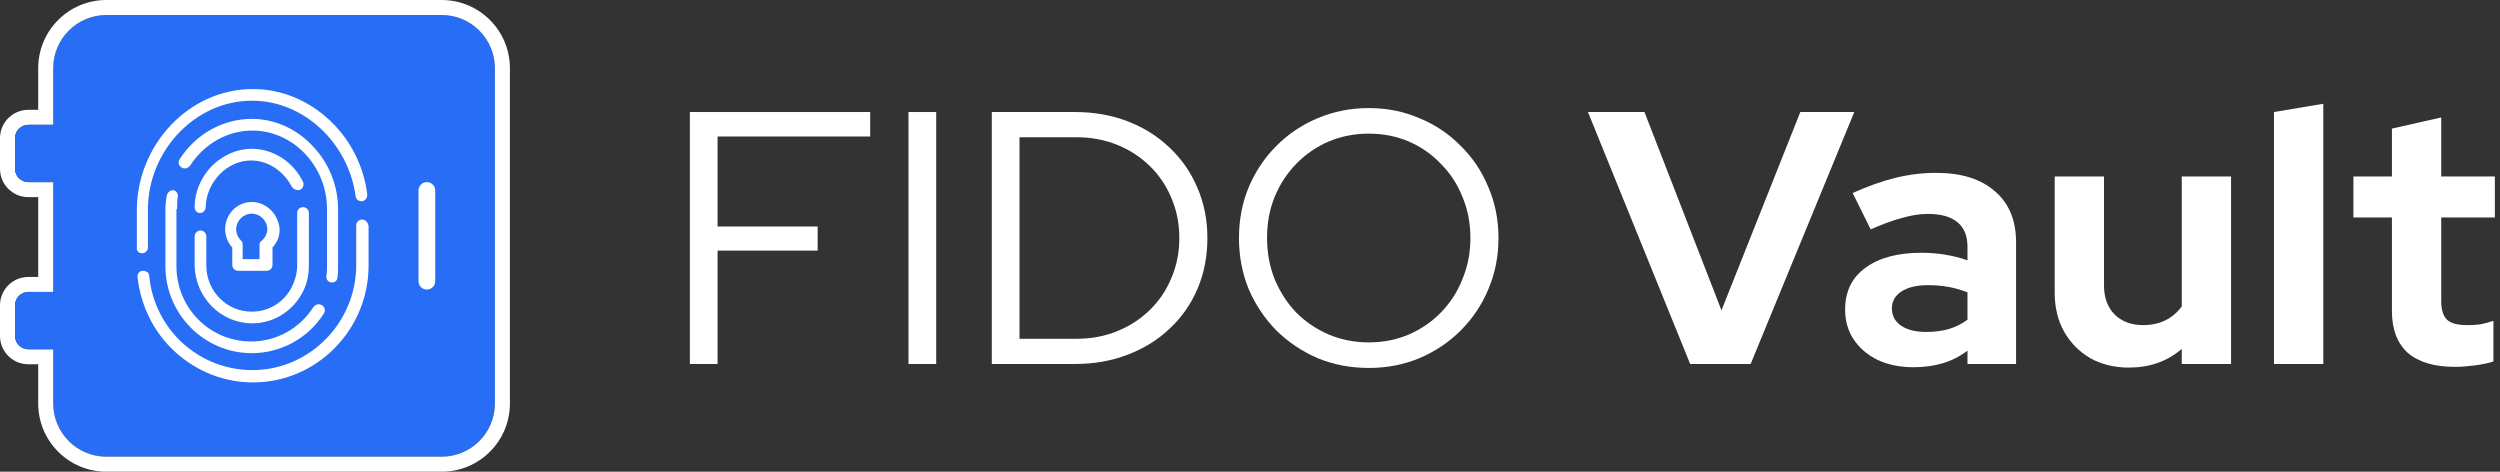 <svg width="159" height="30" viewBox="0 0 159 30" fill="none" xmlns="http://www.w3.org/2000/svg">
<rect x="0" y="0" width="159" height="30" fill="#333333" stroke="none"/>
<path d="M3.383 4.338C3.383 2.469 4.899 0.954 6.768 0.954H28.091C29.96 0.954 31.476 2.469 31.476 4.338V25.662C31.476 27.531 29.96 29.046 28.091 29.046H6.768C4.899 29.046 3.383 27.531 3.383 25.662V4.338Z" fill="#286DF5"/>
<path fill-rule="evenodd" clip-rule="evenodd" d="M3.383 4.338C3.383 2.469 4.899 0.954 6.768 0.954H28.091C29.96 0.954 31.476 2.469 31.476 4.338V25.662C31.476 27.531 29.96 29.046 28.091 29.046H6.768C4.899 29.046 3.383 27.531 3.383 25.662V22.213H1.8C1.333 22.213 0.954 21.834 0.954 21.367V19.415C0.954 18.947 1.333 18.569 1.8 18.569H3.383V11.583H1.8C1.333 11.583 0.954 11.204 0.954 10.737V8.785C0.954 8.318 1.333 7.939 1.8 7.939H3.383V4.338ZM2.43 6.985V4.338C2.43 1.942 4.372 0 6.768 0H28.091C30.487 0 32.43 1.942 32.43 4.338V25.662C32.43 28.058 30.487 30 28.091 30H6.768C4.372 30 2.43 28.058 2.43 25.662V23.167H1.8C0.806 23.167 0 22.361 0 21.367V19.415C0 18.421 0.806 17.615 1.8 17.615H2.43V12.537H1.8C0.806 12.537 0 11.731 0 10.737V8.785C0 7.791 0.806 6.985 1.8 6.985H2.43Z" fill="white"/>
<path d="M27.68 17.884C27.68 18.178 27.442 18.416 27.148 18.416C26.855 18.416 26.617 18.178 26.617 17.884V12.114C26.617 11.82 26.855 11.582 27.148 11.582C27.442 11.582 27.68 11.82 27.68 12.114V17.884Z" fill="white"/>
<path d="M18.818 12.063C18.9 12.105 19.024 12.105 19.107 12.063C19.272 11.981 19.354 11.733 19.272 11.568C18.653 10.289 17.373 9.463 16.011 9.463C15.062 9.463 14.154 9.876 13.452 10.577C12.791 11.279 12.379 12.187 12.379 13.178C12.379 13.26 12.42 13.384 12.461 13.425C12.544 13.508 12.626 13.549 12.709 13.549C12.915 13.549 13.08 13.384 13.08 13.178C13.122 11.568 14.443 10.206 15.97 10.206C17.043 10.206 18.034 10.866 18.57 11.898C18.653 11.981 18.735 12.063 18.818 12.063Z" fill="white"/>
<path d="M16.052 20.564C17.291 20.564 18.446 19.904 19.107 18.83C19.478 18.253 19.643 17.592 19.643 16.89V13.547C19.643 13.341 19.478 13.176 19.272 13.176C19.065 13.176 18.9 13.341 18.9 13.547V16.89C18.9 17.427 18.735 17.964 18.446 18.459C17.91 19.326 17.002 19.821 16.011 19.821C14.401 19.821 13.122 18.5 13.122 16.89V15.033C13.122 14.827 12.957 14.662 12.75 14.662C12.544 14.662 12.379 14.827 12.379 15.033V16.89C12.42 18.913 14.03 20.564 16.052 20.564Z" fill="white"/>
<path d="M11.263 13.298C11.263 13.05 11.263 12.803 11.305 12.514C11.346 12.308 11.181 12.101 11.016 12.101H10.974C10.892 12.101 10.809 12.143 10.768 12.184C10.685 12.225 10.644 12.349 10.603 12.431C10.562 12.72 10.52 13.009 10.52 13.339V16.93C10.52 19.985 12.997 22.461 16.01 22.461C17.867 22.461 19.601 21.512 20.592 19.944C20.715 19.778 20.674 19.531 20.468 19.407C20.385 19.366 20.303 19.324 20.179 19.366C20.096 19.366 20.014 19.448 19.931 19.531C19.064 20.893 17.578 21.718 15.969 21.718C13.327 21.718 11.222 19.572 11.222 16.93V13.298H11.263Z" fill="white"/>
<path d="M21.459 17.673C21.501 17.426 21.501 17.178 21.501 16.889V13.298C21.501 11.812 20.923 10.368 19.891 9.294C18.859 8.18 17.456 7.561 16.011 7.561C14.195 7.561 12.461 8.51 11.43 10.12C11.306 10.285 11.347 10.533 11.553 10.656C11.636 10.698 11.719 10.739 11.842 10.698C11.925 10.698 12.008 10.615 12.09 10.533C12.998 9.129 14.484 8.304 16.052 8.304C18.653 8.304 20.799 10.574 20.799 13.298V16.889C20.799 17.096 20.799 17.343 20.758 17.549C20.717 17.756 20.882 17.962 21.088 17.962C21.253 18.003 21.459 17.838 21.459 17.673Z" fill="white"/>
<path d="M9.035 16.106C9.242 16.106 9.407 15.941 9.407 15.735V13.341C9.407 9.584 12.42 6.406 16.011 6.406H16.052C19.313 6.406 22.161 9.089 22.615 12.474C22.615 12.556 22.698 12.68 22.739 12.721C22.821 12.763 22.904 12.804 23.028 12.804C23.234 12.763 23.358 12.598 23.358 12.391C23.151 10.575 22.285 8.883 20.964 7.645C19.602 6.365 17.868 5.663 16.093 5.663C14.112 5.663 12.255 6.489 10.851 7.975C9.489 9.419 8.705 11.359 8.705 13.341V15.735C8.664 15.941 8.829 16.106 9.035 16.106Z" fill="white"/>
<path d="M23.028 13.962C22.822 13.962 22.656 14.127 22.656 14.334V16.851C22.656 20.525 19.685 23.538 16.052 23.538C12.668 23.538 9.82 20.979 9.49 17.553C9.49 17.471 9.448 17.347 9.366 17.305C9.283 17.264 9.201 17.223 9.118 17.223H9.077C8.994 17.223 8.87 17.264 8.829 17.347C8.747 17.429 8.747 17.512 8.747 17.636C8.953 19.452 9.778 21.144 11.141 22.382C12.503 23.62 14.236 24.322 16.094 24.322C20.139 24.322 23.441 20.979 23.441 16.893V14.375C23.399 14.127 23.234 13.962 23.028 13.962Z" fill="white"/>
<path d="M16.011 12.847C15.062 12.847 14.319 13.631 14.319 14.58C14.319 14.993 14.484 15.405 14.731 15.694L14.773 15.736V16.85C14.773 17.057 14.938 17.222 15.144 17.222H16.96C17.167 17.222 17.332 17.057 17.332 16.85V15.736L17.373 15.694C17.662 15.364 17.786 14.993 17.786 14.58C17.703 13.589 16.919 12.847 16.011 12.847ZM16.63 15.323C16.63 15.323 16.506 15.405 16.506 15.529C16.506 15.653 16.506 16.479 16.506 16.479H15.433C15.433 16.479 15.433 15.694 15.433 15.529C15.433 15.405 15.35 15.323 15.35 15.323C15.144 15.117 15.02 14.869 15.02 14.58C15.02 14.043 15.474 13.589 16.011 13.589C16.547 13.589 17.002 14.043 17.002 14.58C17.002 14.828 16.878 15.117 16.63 15.323Z" fill="white"/>
<path fill-rule="evenodd" clip-rule="evenodd" d="M3.383 11.583H6.03C6.497 11.583 6.876 11.204 6.876 10.737V8.785C6.876 8.318 6.497 7.939 6.03 7.939H3.383V11.583Z" fill="#286DF5"/>
<path d="M3.383 11.583V7.939H1.8C1.333 7.939 0.954 8.318 0.954 8.785V10.737C0.954 11.204 1.333 11.583 1.8 11.583H3.383Z" fill="#286DF5"/>
<path fill-rule="evenodd" clip-rule="evenodd" d="M3.383 22.213H6.03C6.497 22.213 6.876 21.834 6.876 21.367V19.415C6.876 18.947 6.497 18.569 6.03 18.569H3.383V22.213Z" fill="#286DF5"/>
<path d="M3.383 22.213V18.569H1.8C1.333 18.569 0.954 18.947 0.954 19.415V21.367C0.954 21.834 1.333 22.213 1.8 22.213H3.383Z" fill="#286DF5"/>
<path d="M43.875 23.149V7.125H55.344V8.682H45.638V14.405H52.002V15.939H45.638V23.149H43.875Z" fill="white"/>
<path d="M57.78 23.149V7.125H59.543V23.149H57.78Z" fill="white"/>
<path d="M64.841 21.547H68.458C69.389 21.547 70.251 21.387 71.045 21.066C71.838 20.746 72.533 20.296 73.128 19.716C73.723 19.136 74.181 18.457 74.501 17.678C74.837 16.9 75.005 16.053 75.005 15.137C75.005 14.222 74.837 13.375 74.501 12.596C74.181 11.818 73.723 11.139 73.128 10.559C72.533 9.979 71.838 9.529 71.045 9.208C70.251 8.888 69.389 8.728 68.458 8.728H64.841V21.547ZM63.078 23.149V7.125H68.366C69.587 7.125 70.709 7.324 71.731 7.72C72.754 8.117 73.639 8.674 74.387 9.392C75.15 10.109 75.737 10.956 76.149 11.932C76.577 12.909 76.79 13.977 76.79 15.137C76.79 16.297 76.584 17.366 76.172 18.342C75.76 19.319 75.173 20.166 74.41 20.883C73.662 21.6 72.769 22.157 71.731 22.554C70.709 22.951 69.587 23.149 68.366 23.149H63.078Z" fill="white"/>
<path d="M87.062 23.401C85.903 23.401 84.819 23.195 83.812 22.783C82.82 22.356 81.942 21.768 81.179 21.02C80.431 20.257 79.844 19.38 79.417 18.388C79.005 17.381 78.799 16.297 78.799 15.137C78.799 13.977 79.005 12.902 79.417 11.91C79.844 10.902 80.431 10.025 81.179 9.277C81.942 8.514 82.82 7.927 83.812 7.514C84.819 7.087 85.903 6.874 87.062 6.874C88.207 6.874 89.275 7.087 90.267 7.514C91.275 7.927 92.152 8.514 92.9 9.277C93.663 10.025 94.25 10.902 94.662 11.91C95.09 12.902 95.303 13.977 95.303 15.137C95.303 16.297 95.09 17.381 94.662 18.388C94.25 19.38 93.663 20.257 92.9 21.02C92.152 21.768 91.275 22.356 90.267 22.783C89.275 23.195 88.207 23.401 87.062 23.401ZM87.062 21.776C87.978 21.776 88.825 21.608 89.603 21.272C90.382 20.936 91.061 20.471 91.641 19.876C92.236 19.265 92.694 18.556 93.014 17.747C93.35 16.938 93.518 16.068 93.518 15.137C93.518 14.191 93.35 13.321 93.014 12.528C92.694 11.719 92.236 11.017 91.641 10.422C91.061 9.811 90.382 9.338 89.603 9.002C88.825 8.667 87.978 8.499 87.062 8.499C86.147 8.499 85.292 8.667 84.499 9.002C83.72 9.338 83.034 9.811 82.438 10.422C81.858 11.017 81.401 11.719 81.065 12.528C80.744 13.321 80.584 14.184 80.584 15.114C80.584 16.061 80.744 16.938 81.065 17.747C81.401 18.556 81.858 19.265 82.438 19.876C83.034 20.471 83.72 20.936 84.499 21.272C85.292 21.608 86.147 21.776 87.062 21.776Z" fill="white"/>
<path d="M107.495 23.149L100.994 7.125H104.588L109.486 19.738L114.5 7.125H117.933L111.341 23.149H107.495Z" fill="white"/>
<path d="M121.698 23.355C120.844 23.355 120.088 23.203 119.432 22.898C118.776 22.577 118.265 22.142 117.898 21.593C117.532 21.043 117.349 20.41 117.349 19.693C117.349 18.548 117.776 17.663 118.631 17.037C119.501 16.396 120.691 16.076 122.202 16.076C123.24 16.076 124.216 16.236 125.132 16.557V15.687C125.132 15 124.918 14.481 124.491 14.13C124.064 13.779 123.438 13.604 122.614 13.604C122.11 13.604 121.569 13.688 120.989 13.855C120.409 14.008 119.737 14.252 118.974 14.588L117.83 12.276C118.776 11.849 119.676 11.528 120.531 11.315C121.401 11.101 122.271 10.994 123.141 10.994C124.743 10.994 125.987 11.383 126.872 12.162C127.772 12.925 128.222 14.008 128.222 15.412V23.149H125.132V22.302C124.644 22.669 124.117 22.936 123.553 23.104C122.988 23.271 122.37 23.355 121.698 23.355ZM120.325 19.624C120.325 20.082 120.523 20.448 120.92 20.723C121.317 20.982 121.843 21.112 122.5 21.112C123.018 21.112 123.499 21.051 123.942 20.929C124.384 20.792 124.781 20.593 125.132 20.334V18.594C124.751 18.441 124.354 18.327 123.942 18.251C123.53 18.174 123.087 18.136 122.614 18.136C121.897 18.136 121.332 18.273 120.92 18.548C120.523 18.808 120.325 19.166 120.325 19.624Z" fill="white"/>
<path d="M135.395 23.378C134.479 23.378 133.662 23.18 132.945 22.783C132.243 22.371 131.686 21.806 131.274 21.089C130.877 20.372 130.679 19.548 130.679 18.617V11.223H133.815V18.159C133.815 18.922 134.036 19.532 134.479 19.99C134.937 20.448 135.547 20.677 136.31 20.677C136.829 20.677 137.294 20.578 137.707 20.38C138.134 20.166 138.485 19.868 138.76 19.487V11.223H141.896V23.149H138.76V22.188C137.844 22.982 136.722 23.378 135.395 23.378Z" fill="white"/>
<path d="M144.626 23.149V7.125L147.762 6.599V23.149H144.626Z" fill="white"/>
<path d="M156.155 23.332C154.827 23.332 153.82 23.035 153.133 22.44C152.462 21.829 152.126 20.944 152.126 19.784V13.832H149.677V11.223H152.126V8.178L155.262 7.469V11.223H158.673V13.832H155.262V19.143C155.262 19.693 155.384 20.09 155.629 20.334C155.873 20.563 156.3 20.677 156.911 20.677C157.216 20.677 157.49 20.662 157.735 20.631C157.994 20.585 158.276 20.509 158.582 20.402V22.989C158.261 23.096 157.864 23.18 157.391 23.241C156.918 23.302 156.506 23.332 156.155 23.332Z" fill="white"/>
</svg>
